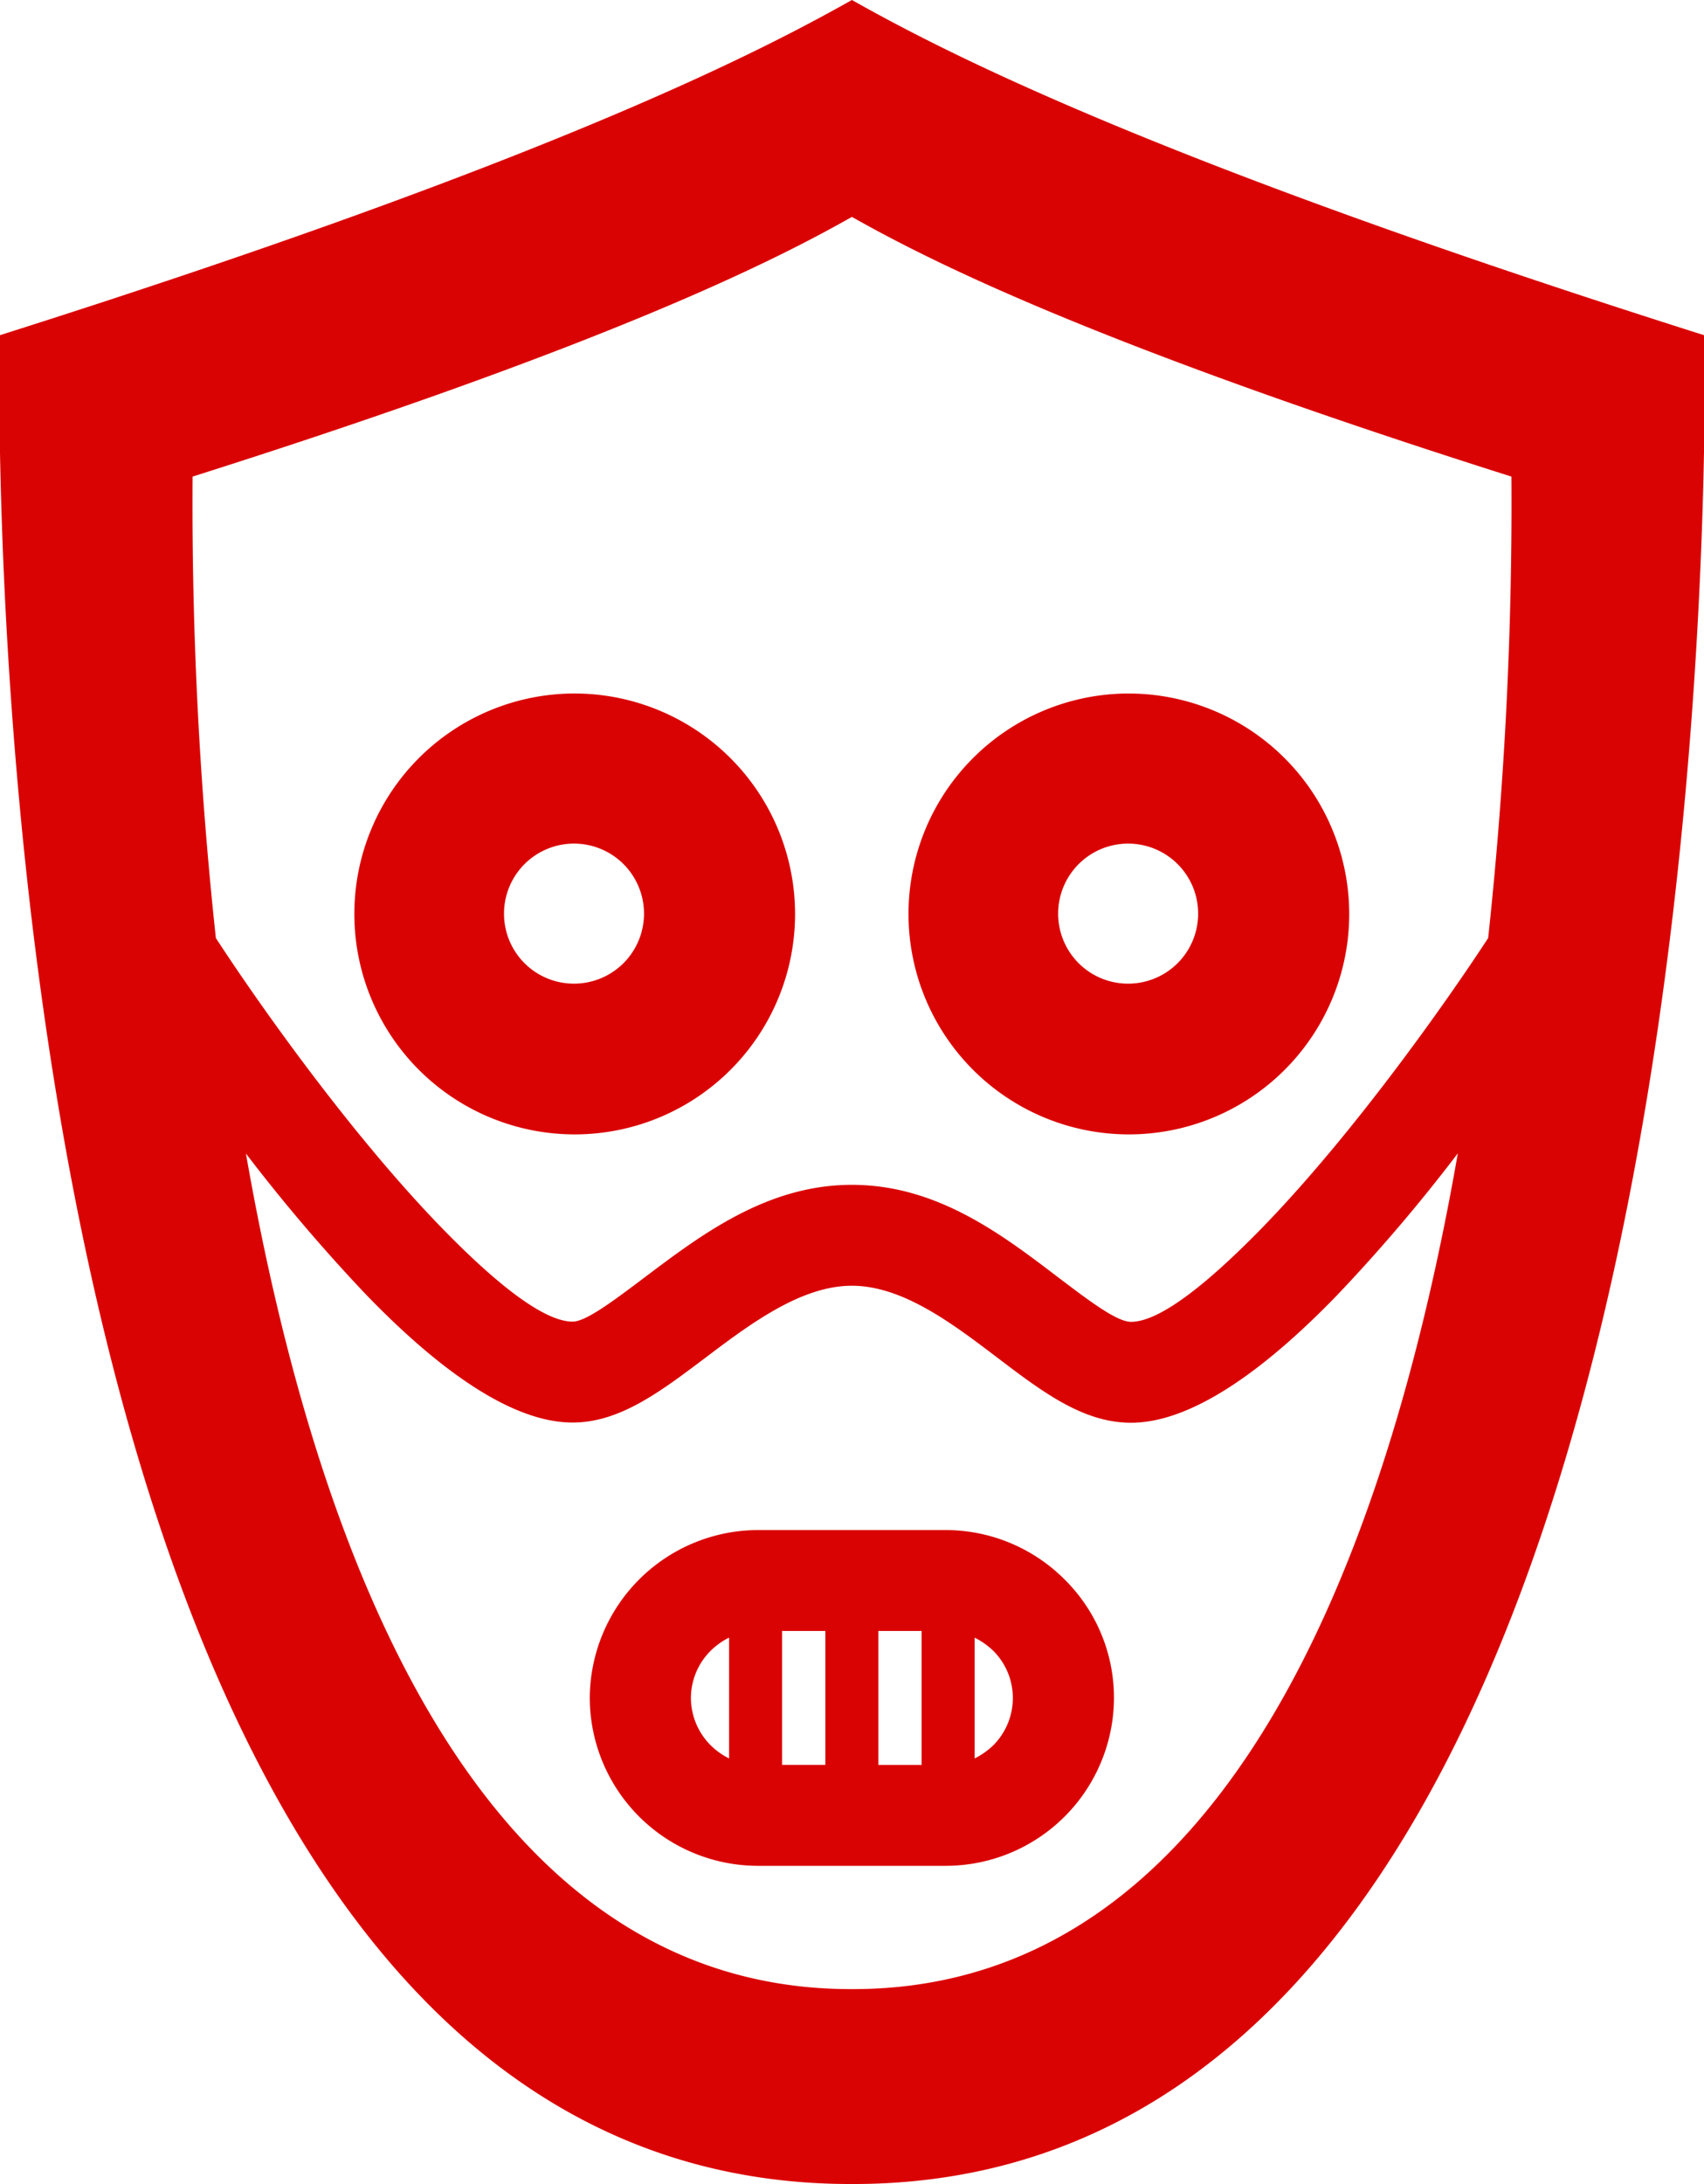 <svg xmlns="http://www.w3.org/2000/svg" width="241" height="308.781" viewBox="0 0 241 308.781">
  <defs>
    <style>
      .cls-1 {
        fill: #da0303;
        fill-rule: evenodd;
      }
    </style>
  </defs>
  <path class="cls-1" d="M27.237,67.38c60.1-19.056,82.951-30.894,93.249-36.714,10.326,5.819,33.152,17.658,93.277,36.714a573.469,573.469,0,0,1-3.29,65.241c-6.121,9.357-18.935,27.471-31.607,40.593-7.608,7.845-14.674,13.665-18.907,13.665-2,0-5.921-2.967-10.355-6.333-7.98-6.076-17.133-13.037-29.118-13.037S99.233,174.526,91.2,180.573c-4.434,3.338-8.324,6.276-10.212,6.276-4.233,0-11.3-5.791-18.879-13.636-12.671-13.122-25.486-31.236-31.579-40.593A573.469,573.469,0,0,1,27.237,67.38h0Zm178.946,95.679c-9.954,57-32.895,118.272-85.7,118.157-52.8.115-75.743-61.161-85.7-118.128a246.361,246.361,0,0,0,17.048,20c10.011,10.355,20.423,18.029,29.147,18.029,6.636,0,12.357-4.308,18.821-9.186,6.236-4.707,13.473-10.156,20.681-10.156s14.273,5.392,20.451,10.07c6.493,4.936,12.243,9.3,19.022,9.3,8.724,0,19.136-7.673,29.176-18.057a237.46,237.46,0,0,0,17.048-20.026h0Zm-85.7,145.714C246,309,241.08,56.169,241.08,47.411,163.363,22.792,133.815,7.5,120.486,0,107.156,7.5,77.637,22.792-.08,47.411-0.08,56.169-5,309,120.486,308.772h0ZM81.184,98.046A31.166,31.166,0,1,0,112.448,129.2,31.2,31.2,0,0,0,81.184,98.046h0Zm-9.9,31.151a9.9,9.9,0,1,1,9.9,9.87,9.886,9.886,0,0,1-9.9-9.87h0Zm88.272-31.151A31.166,31.166,0,1,0,190.823,129.2a31.2,31.2,0,0,0-31.264-31.151h0Zm-9.9,31.151a9.9,9.9,0,1,1,9.9,9.87,9.886,9.886,0,0,1-9.9-9.87h0Zm-42.449,87.12h26.545a23.778,23.778,0,0,1,16.819,6.989,23.507,23.507,0,0,1,6.979,16.745h0a23.8,23.8,0,0,1-23.8,23.735H107.213a23.8,23.8,0,0,1-23.8-23.735h0a23.846,23.846,0,0,1,23.8-23.734h0Zm30.635,15.2V248.61a10.686,10.686,0,0,0,2.632-1.855,9.478,9.478,0,0,0,2.774-6.7h0a9.413,9.413,0,0,0-2.774-6.675,10.709,10.709,0,0,0-2.632-1.854h0Zm-7.494,18V230.581h-6.121v18.941h6.121Zm-19.737-18.941v18.941h6.122V230.581h-6.122Zm-7.494,18.029V231.522a10.053,10.053,0,0,0-2.6,1.854,9.439,9.439,0,0,0-2.8,6.675h0a9.5,9.5,0,0,0,2.8,6.7,10.032,10.032,0,0,0,2.6,1.855h0Z"/>
</svg>

